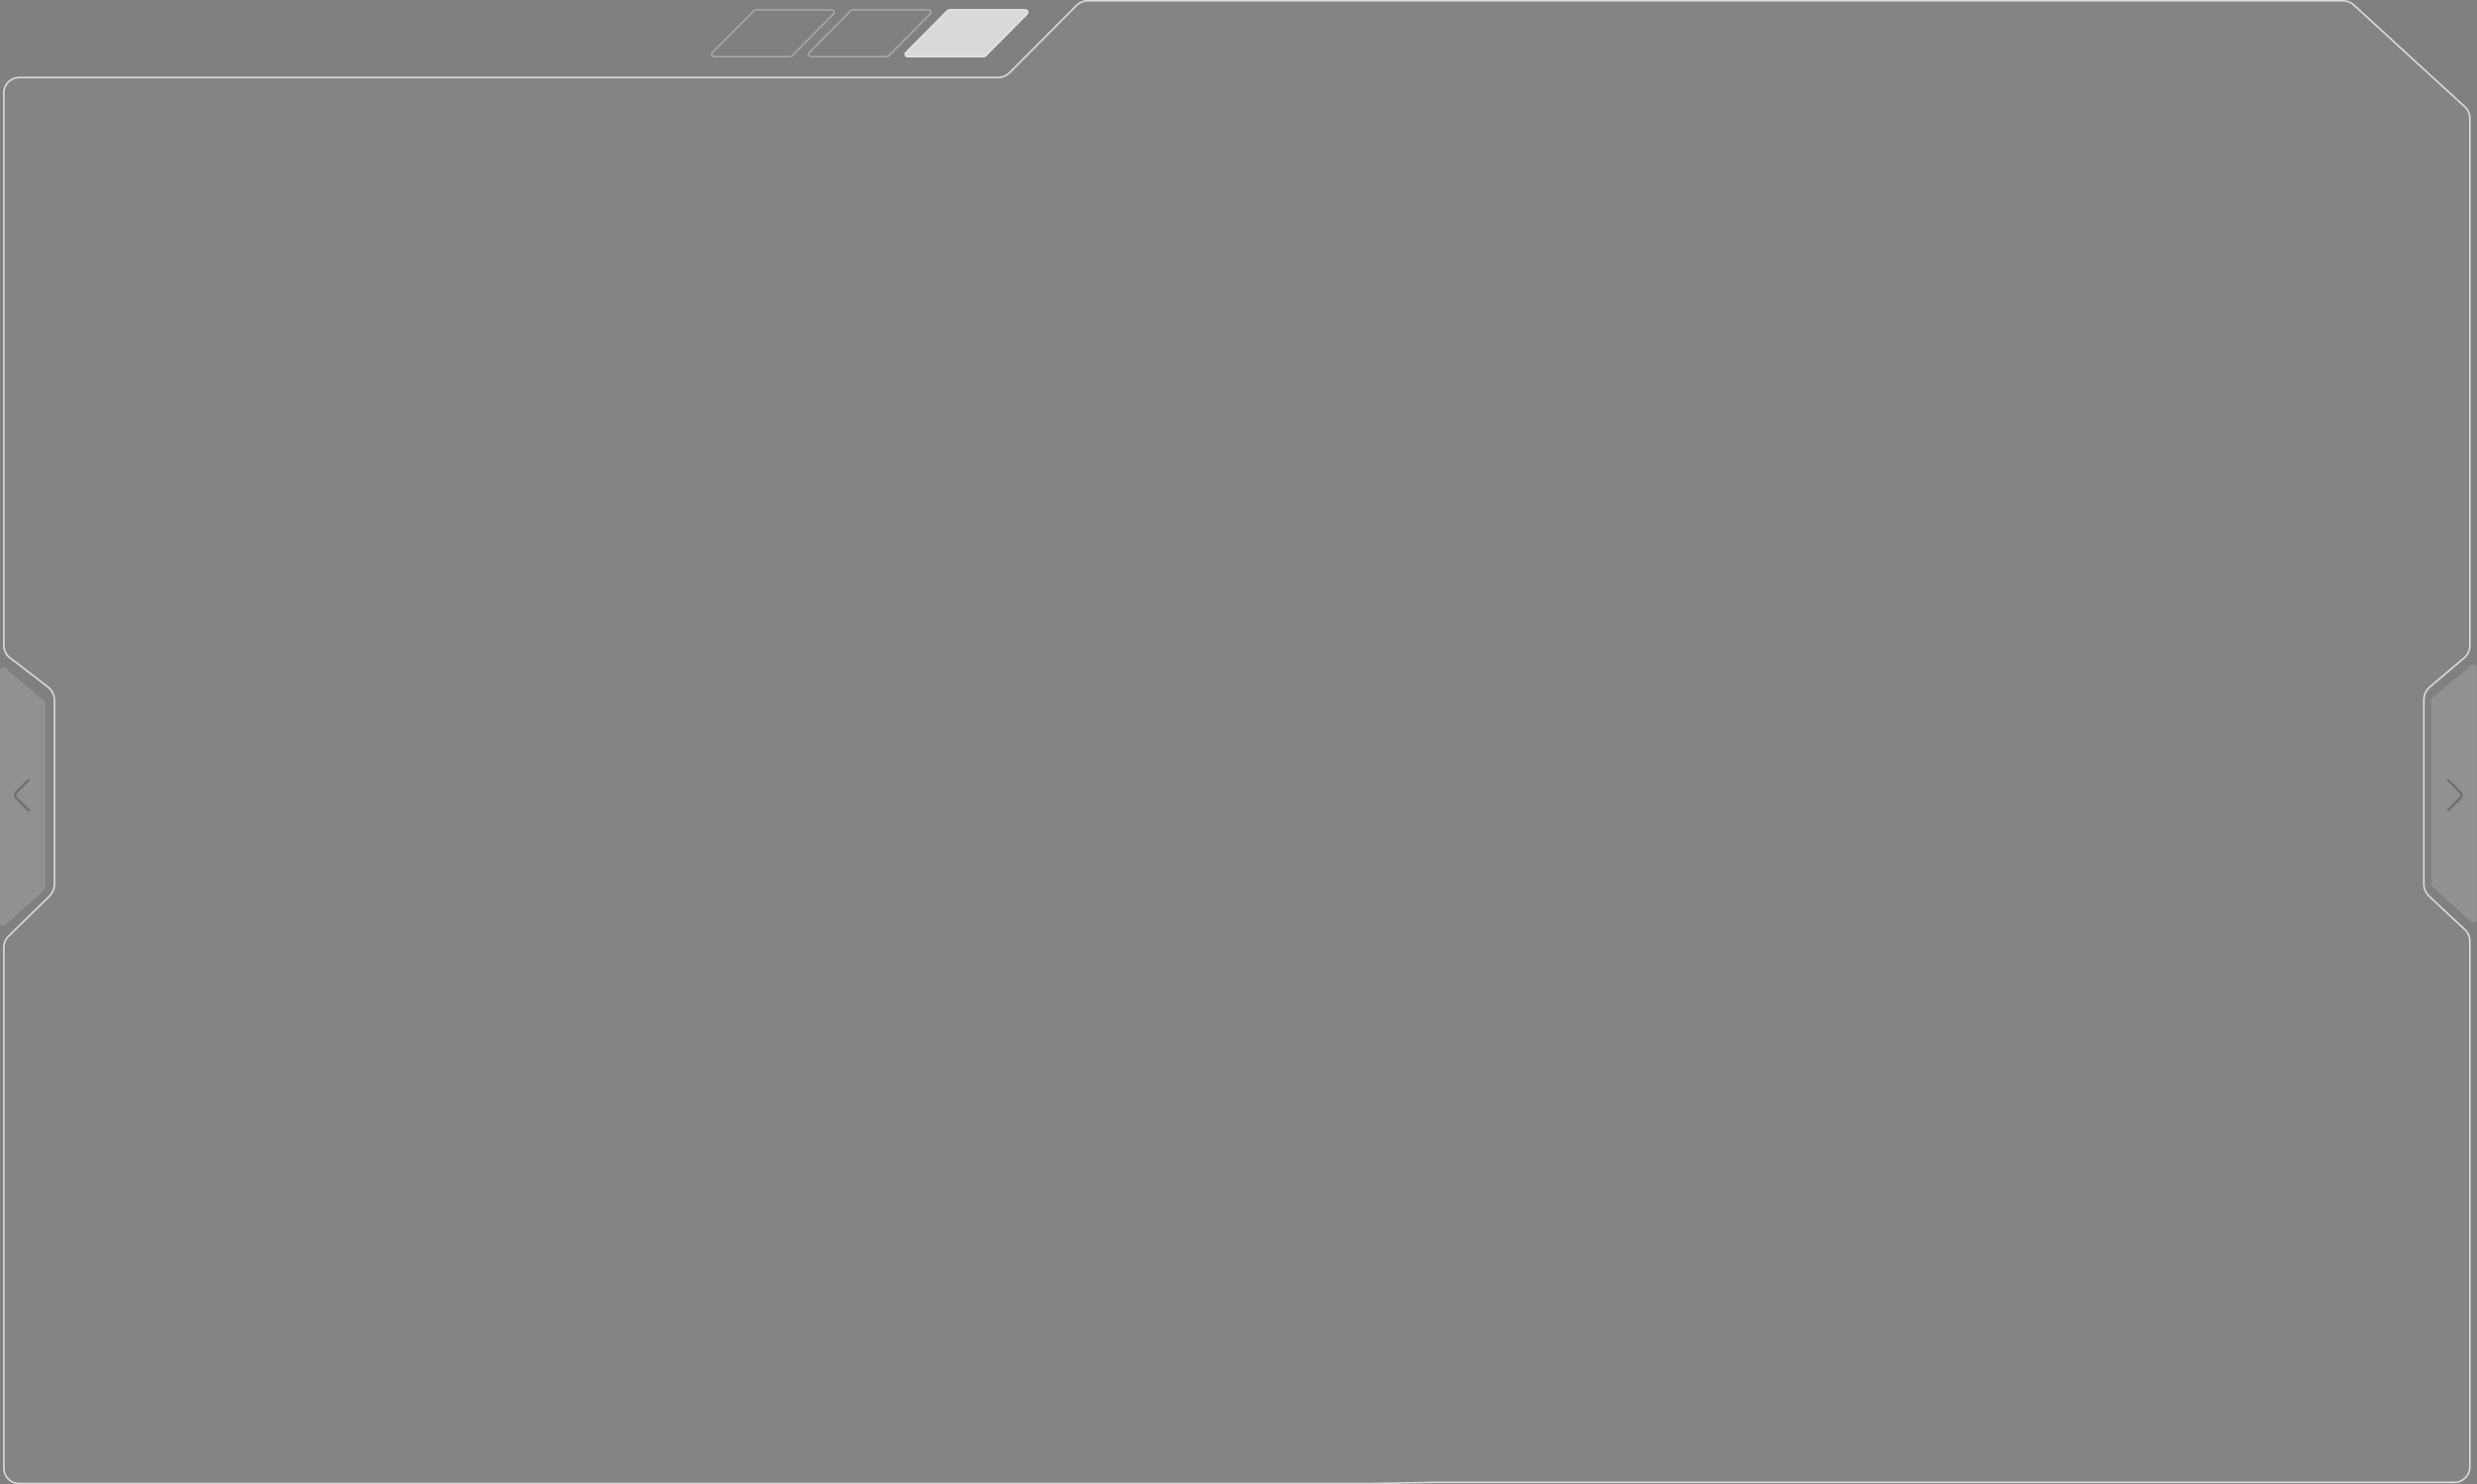 <svg width="1530" height="917" viewBox="0 0 1530 917" fill="none" xmlns="http://www.w3.org/2000/svg">
<rect x="0" y="0" width="1530" height="917" fill="#808080" stroke="none"/>
<path d="M1526.09 73.014C1526.09 70.212 1524.92 67.538 1522.85 65.644L1454.15 2.63C1452.3 0.939 1449.89 0 1447.39 0H1072.94H769.893H671.773C669.113 0 666.563 1.06 664.686 2.944L623.382 44.43C621.505 46.315 618.955 47.375 616.295 47.375H53.953H11.868C6.345 47.375 1.868 51.852 1.868 57.375V398.77C1.868 401.876 3.311 404.806 5.774 406.699L29.213 424.714C31.676 426.606 33.119 429.536 33.119 432.642V546.179C33.119 548.868 32.036 551.444 30.115 553.325L4.873 578.035C2.951 579.916 1.868 582.492 1.868 585.181V907C1.868 912.523 6.345 917 11.868 917H846.6L885.428 916.266H1516.09C1521.62 916.266 1526.09 911.789 1526.09 906.266V581.313C1526.09 578.547 1524.95 575.903 1522.93 574.013L1500.85 553.348C1498.83 551.457 1497.68 548.814 1497.68 546.047V432.356C1497.68 429.413 1498.98 426.62 1501.23 424.72L1522.55 406.693C1524.8 404.793 1526.09 401.999 1526.09 399.056V73.014Z" fill="#D9D9D9" fill-opacity="0.05"/>
<path d="M885.418 915.766H885.428H1516.09C1521.34 915.766 1525.59 911.513 1525.59 906.266V581.313C1525.59 578.685 1524.51 576.174 1522.59 574.378L1500.51 553.713C1498.39 551.727 1497.18 548.952 1497.18 546.047V432.356C1497.18 429.266 1498.55 426.333 1500.91 424.338L1522.23 406.311C1524.36 404.506 1525.59 401.852 1525.59 399.056V73.014C1525.59 70.352 1524.48 67.812 1522.52 66.013L1453.81 2.999C1452.06 1.392 1449.77 0.5 1447.39 0.5H1072.94H769.893H671.773C669.246 0.5 666.824 1.507 665.041 3.297L623.736 44.783C621.766 46.762 619.088 47.875 616.295 47.875H53.953H11.868C6.621 47.875 2.368 52.128 2.368 57.375V398.77C2.368 401.721 3.739 404.504 6.079 406.303L29.518 424.317C32.104 426.305 33.619 429.381 33.619 432.642V546.179C33.619 549.003 32.482 551.707 30.464 553.683L5.222 578.392C3.397 580.179 2.368 582.626 2.368 585.181V907C2.368 912.247 6.621 916.5 11.868 916.5L846.591 916.5L846.6 916.5L885.418 915.766Z" stroke="white" stroke-opacity="0.7"/>
<path d="M584.998 6.194C585.374 5.816 585.885 5.604 586.417 5.604H633.29C635.068 5.604 635.962 7.751 634.709 9.013L609.002 34.9C608.626 35.278 608.115 35.491 607.583 35.491H560.71C558.932 35.491 558.038 33.343 559.291 32.081L584.998 6.194Z" fill="#D9D9D9"/>
<path d="M586.417 6.104H633.29C634.623 6.104 635.294 7.714 634.354 8.661L608.647 34.547C608.365 34.831 607.982 34.991 607.583 34.991H560.71C559.377 34.991 558.706 33.38 559.646 32.434L585.353 6.547C585.635 6.263 586.018 6.104 586.417 6.104Z" stroke="white" stroke-opacity="0.3"/>
<path d="M526.644 6.104H573.516C574.85 6.104 575.52 7.714 574.58 8.661L548.873 34.547C548.592 34.831 548.209 34.991 547.809 34.991H500.937C499.603 34.991 498.933 33.38 499.872 32.434L525.579 6.547C525.861 6.263 526.244 6.104 526.644 6.104Z" stroke="white" stroke-opacity="0.3"/>
<path d="M466.87 6.104H513.742C515.076 6.104 515.747 7.714 514.807 8.661L489.1 34.547C488.818 34.831 488.435 34.991 488.035 34.991H441.163C439.829 34.991 439.159 33.38 440.099 32.434L465.806 6.547C466.088 6.263 466.471 6.104 466.87 6.104Z" stroke="white" stroke-opacity="0.3"/>
<g opacity="0.2">
<path d="M0 414.286C0 412.587 1.983 411.662 3.285 412.753L27.303 432.883C27.757 433.263 28.019 433.824 28.019 434.416V548.325C28.019 548.893 27.778 549.434 27.355 549.814L3.336 571.382C2.049 572.538 0 571.624 0 569.893V414.286Z" fill="#D9D9D9"/>
<path d="M17.617 500.501L10.005 492.889C9.106 491.99 9.106 490.519 10.005 489.62L17.617 482.008" stroke="#292D32" stroke-width="1.5" stroke-miterlimit="10" stroke-linecap="round" stroke-linejoin="round"/>
</g>
<g opacity="0.2">
<path d="M1529.83 412.418C1529.83 410.719 1527.85 409.794 1526.55 410.885L1502.53 431.015C1502.07 431.395 1501.81 431.956 1501.81 432.548V546.457C1501.81 547.025 1502.05 547.566 1502.48 547.945L1526.49 569.513C1527.78 570.67 1529.83 569.756 1529.83 568.025V412.418Z" fill="#D9D9D9"/>
<path d="M1512.21 500.501L1519.83 492.889C1520.72 491.99 1520.72 490.519 1519.83 489.62L1512.21 482.008" stroke="#292D32" stroke-width="1.5" stroke-miterlimit="10" stroke-linecap="round" stroke-linejoin="round"/>
</g>
</svg>
